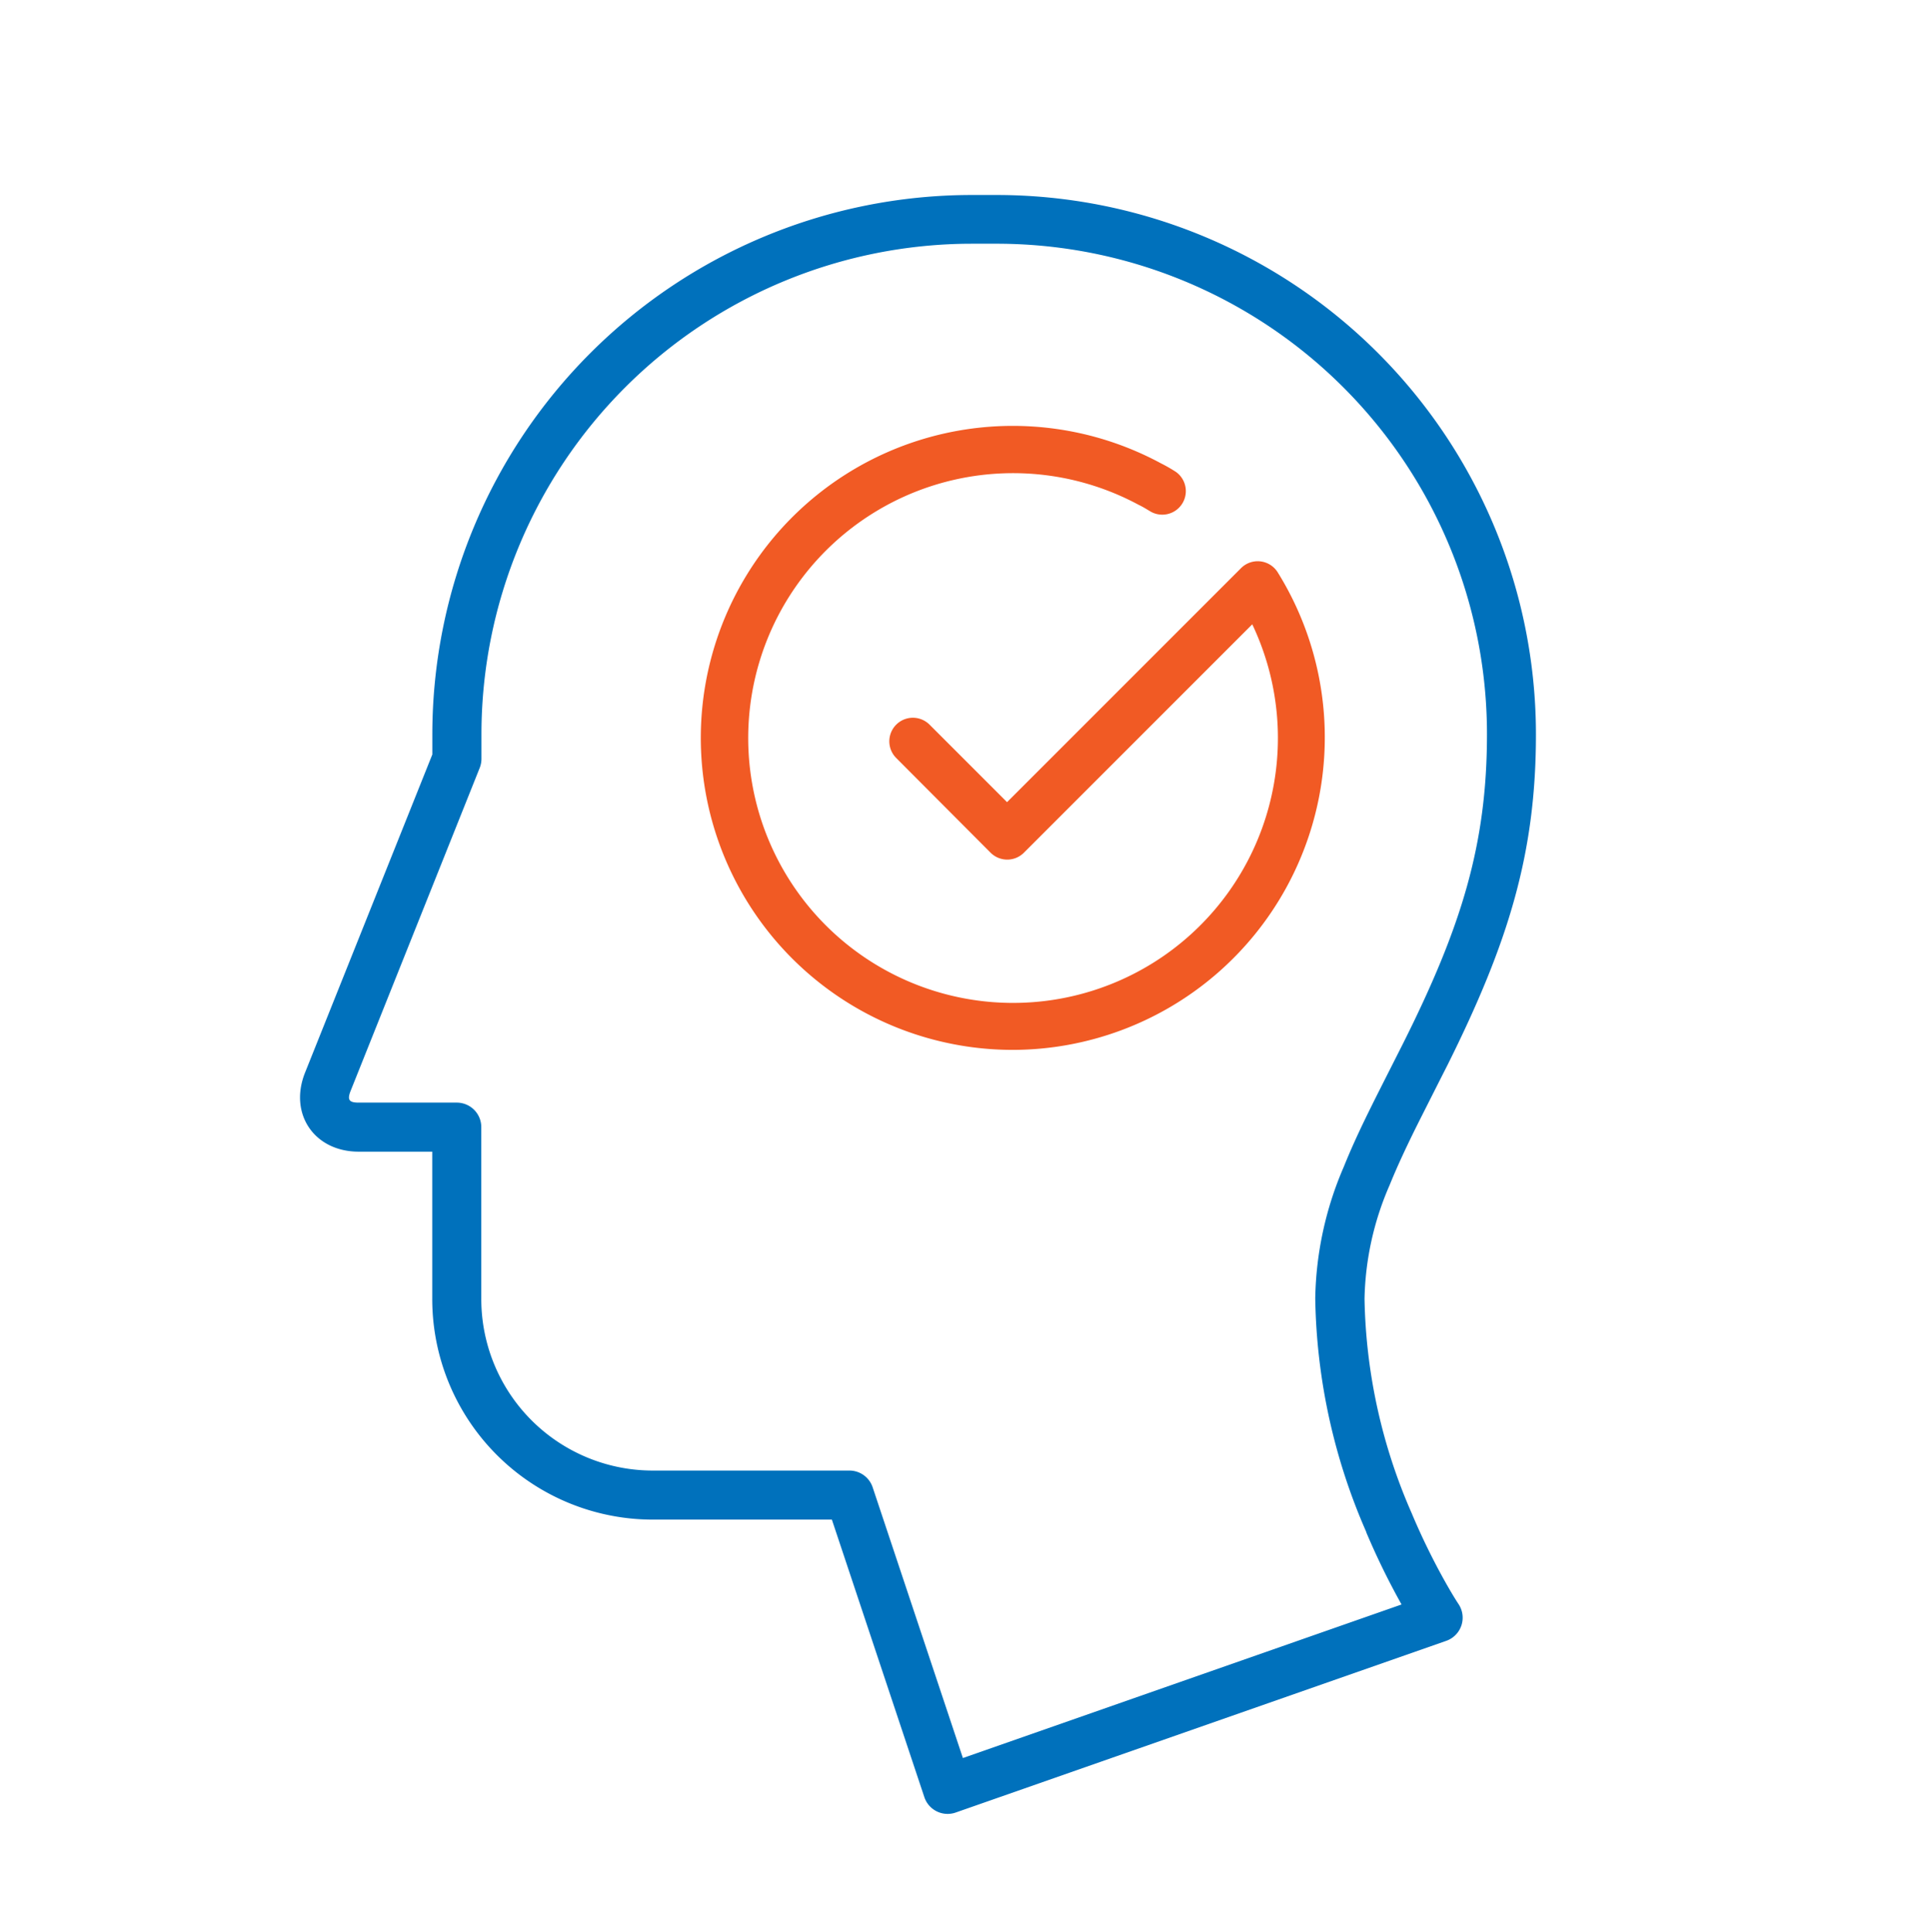 <svg xmlns="http://www.w3.org/2000/svg" viewBox="0 0 240.97 241.08"><title>carrossel_1</title><g id="db17e76b-c04c-435a-abe6-d90f2e31379a" data-name="Layer 2"><path d="M53.95,94.14V91.66a67.34,67.34,0,0,1,67.32-67.33h3.08a67.31,67.31,0,0,1,67.32,67.33c0,14.84-3.43,25.94-11,41.16-.51,1-3.2,6.32-3.93,7.78-1.41,2.85-2.46,5.13-3.34,7.3a37.12,37.12,0,0,0-3.12,14.16,69.46,69.46,0,0,0,5.88,26.74,84.45,84.45,0,0,0,4.06,8.35c.82,1.47,1.45,2.49,1.79,3a3.06,3.06,0,0,1-1.54,4.59l-61.21,21.42a3.06,3.06,0,0,1-3.91-1.92l-11.54-34.63H81.49a27.53,27.53,0,0,1-27.55-27.56V143.7H44.76c-5.54,0-8.75-4.72-6.69-9.87Zm116.54,97a75.41,75.41,0,0,1-6.36-29.12,43,43,0,0,1,3.57-16.45c.94-2.34,2.05-4.74,3.53-7.72.74-1.5,3.44-6.81,3.94-7.81,7.22-14.45,10.39-24.7,10.39-38.42a61.19,61.19,0,0,0-61.2-61.21h-3.08a61.22,61.22,0,0,0-61.2,61.2v3.07a3.06,3.06,0,0,1-.22,1.14L43.76,136.1c-.45,1.13-.21,1.48,1,1.48H57a3.06,3.06,0,0,1,3.06,3.06v21.41a21.41,21.41,0,0,0,21.42,21.44H106a3.06,3.06,0,0,1,2.9,2.09l11.26,33.78,54.74-19.16A90.85,90.85,0,0,1,170.49,191.18Z" fill="#0071bc"/><path d="M126.41,131a38.93,38.93,0,1,1,18.48-73.18,19.5,19.5,0,0,1,1.85,1.06,2.94,2.94,0,0,1-3.07,5h0c-.5-.29-1-.62-1.56-.88a33.05,33.05,0,1,0,14.16,14.9l-28.5,28.5a2.94,2.94,0,0,1-4.15,0l0,0L111.84,94.58A2.94,2.94,0,0,1,116,90.42l0,0,9.67,9.67,29.2-29.2a2.94,2.94,0,0,1,4.58.53A39,39,0,0,1,126.41,131Z" fill="#f15a24"/></g></svg>